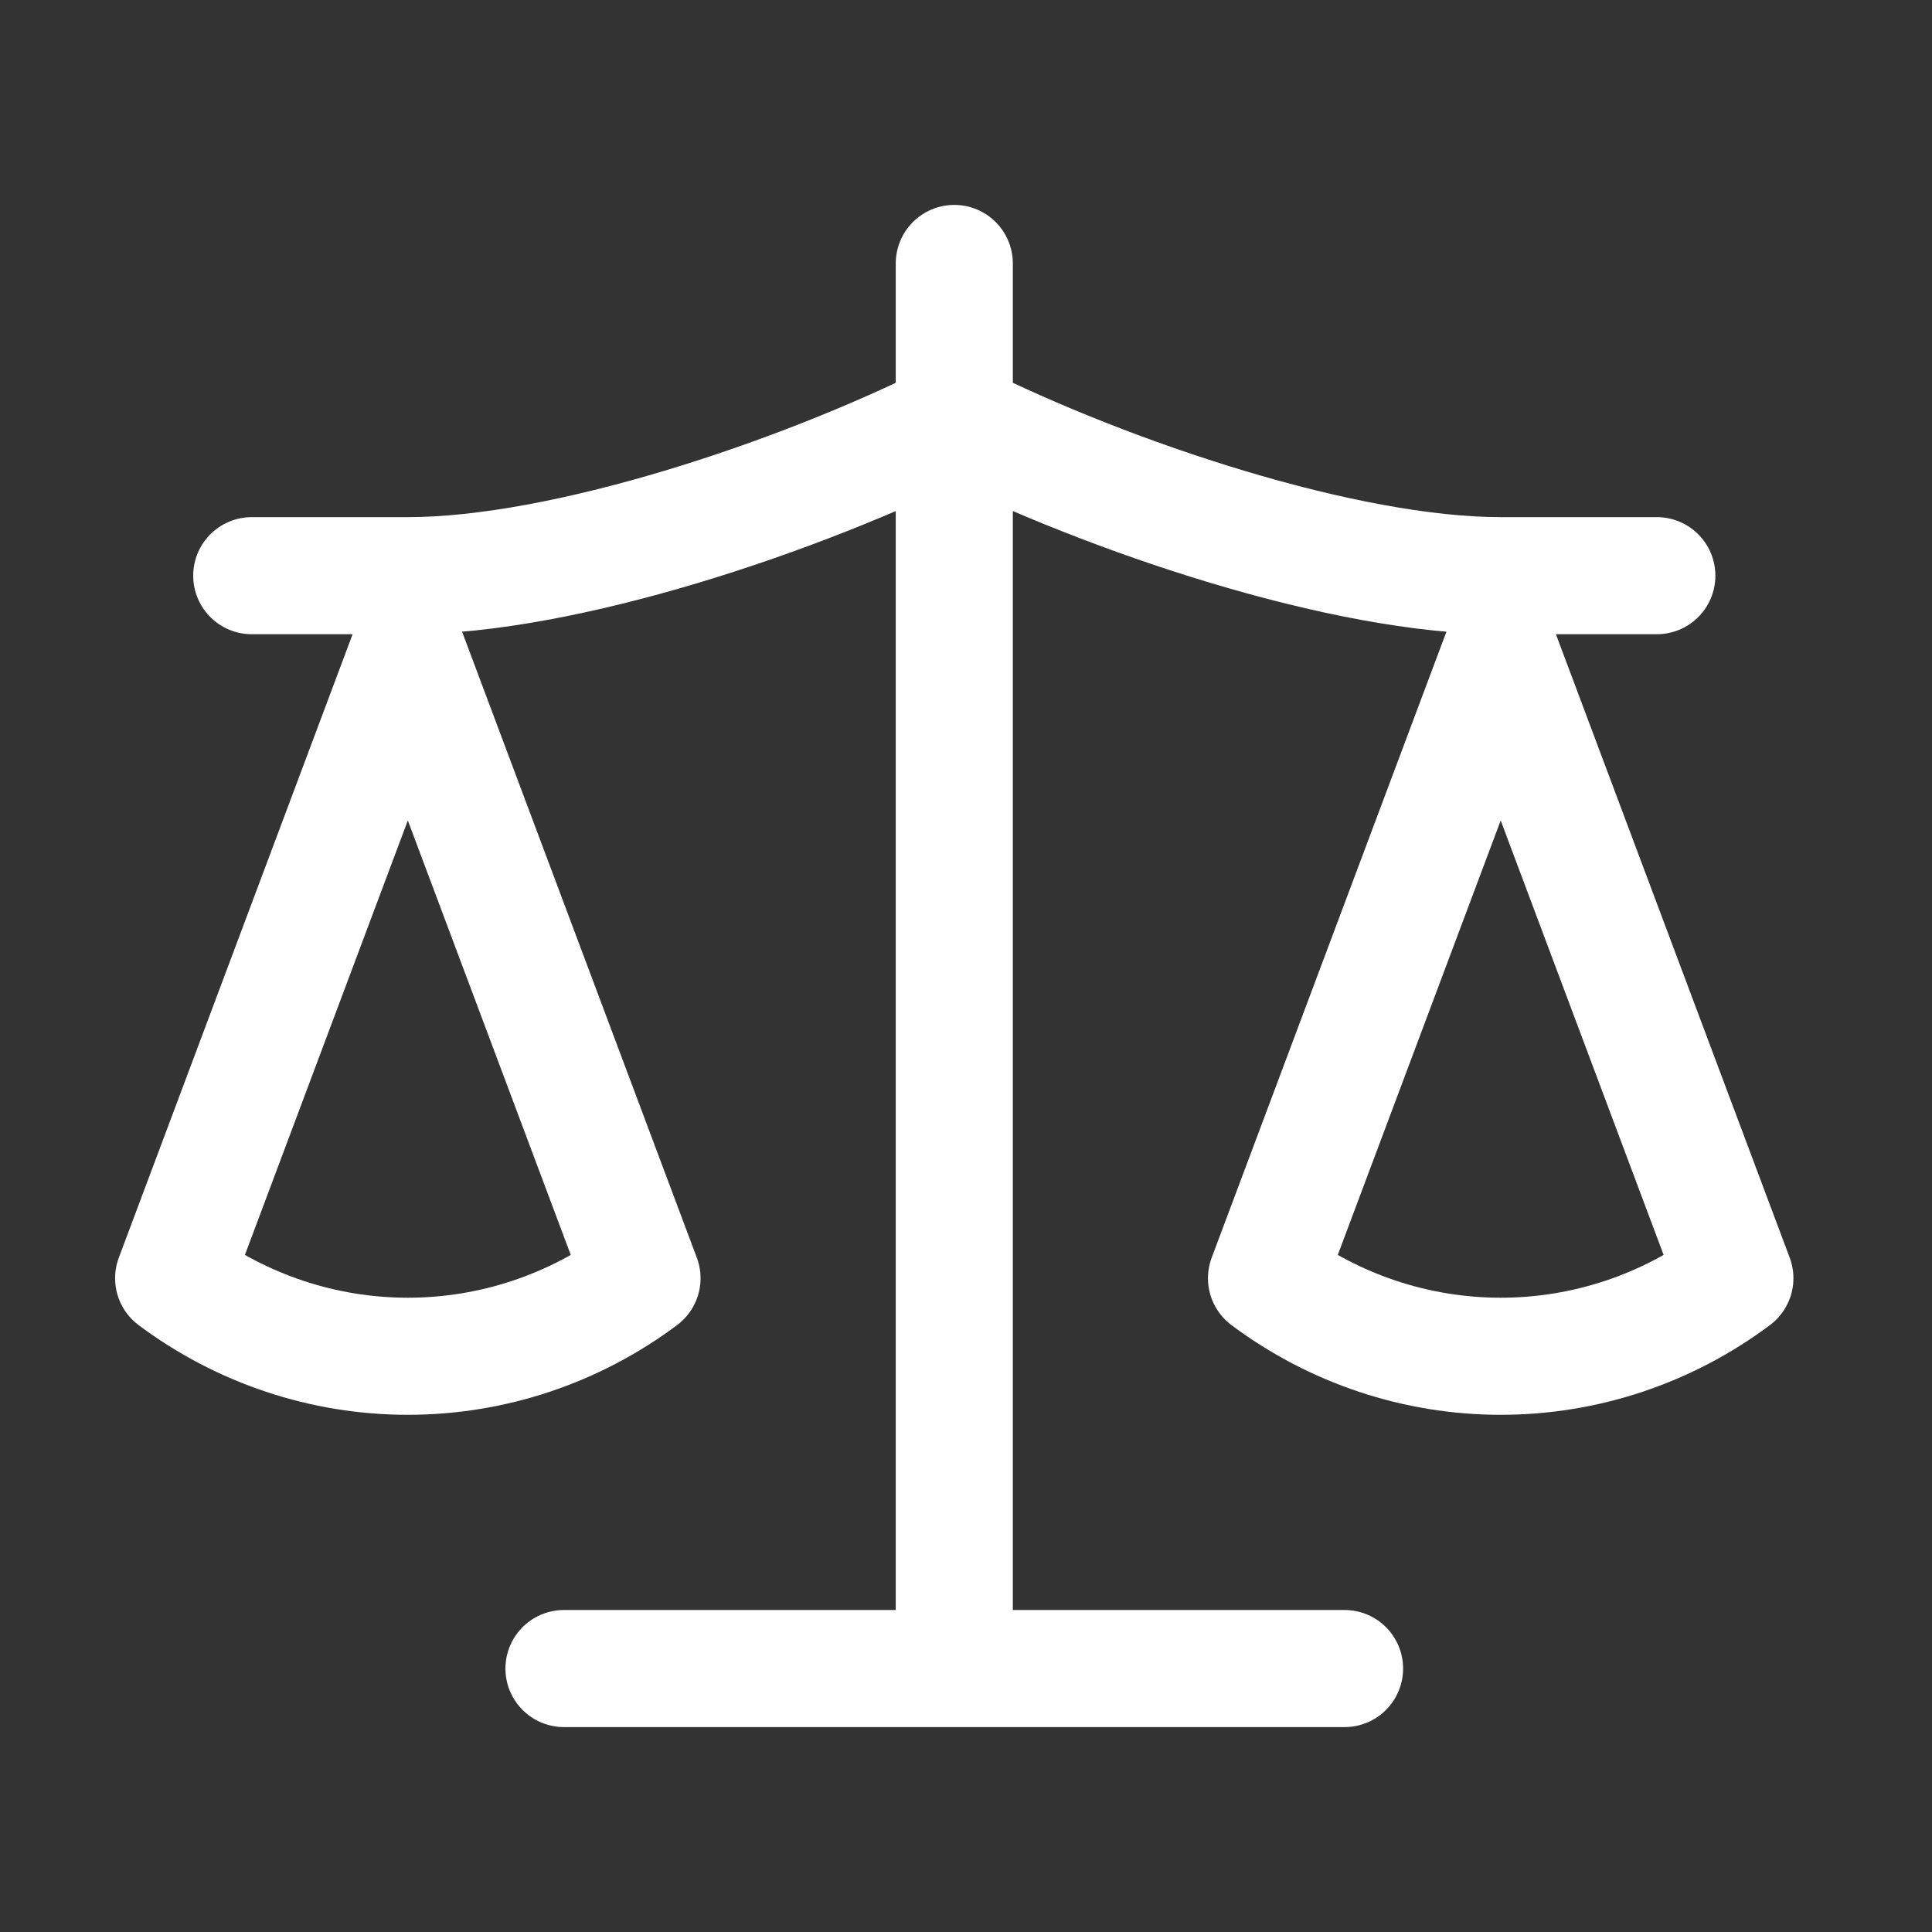 <svg xmlns="http://www.w3.org/2000/svg" width="33" height="33" fill="none">
  <rect width="100%" height="100%" fill="#333333" stroke="none"/>
  <path stroke="#fff" stroke-linecap="round" stroke-linejoin="round" stroke-width="2" d="M9.633 28.5h13.333M16.3 4.5v24M4.3 9.833h2.667c2.667 0 6.667-1.333 9.333-2.667 2.667 1.333 6.667 2.667 9.333 2.667H28.3m-6.667 12 4-10.667 4 10.667c-1.16.867-2.56 1.333-4 1.333s-2.84-.467-4-1.333Zm-18.667 0 4-10.667 4 10.667c-1.16.867-2.56 1.333-4 1.333s-2.84-.467-4-1.333Z"/>
</svg>
